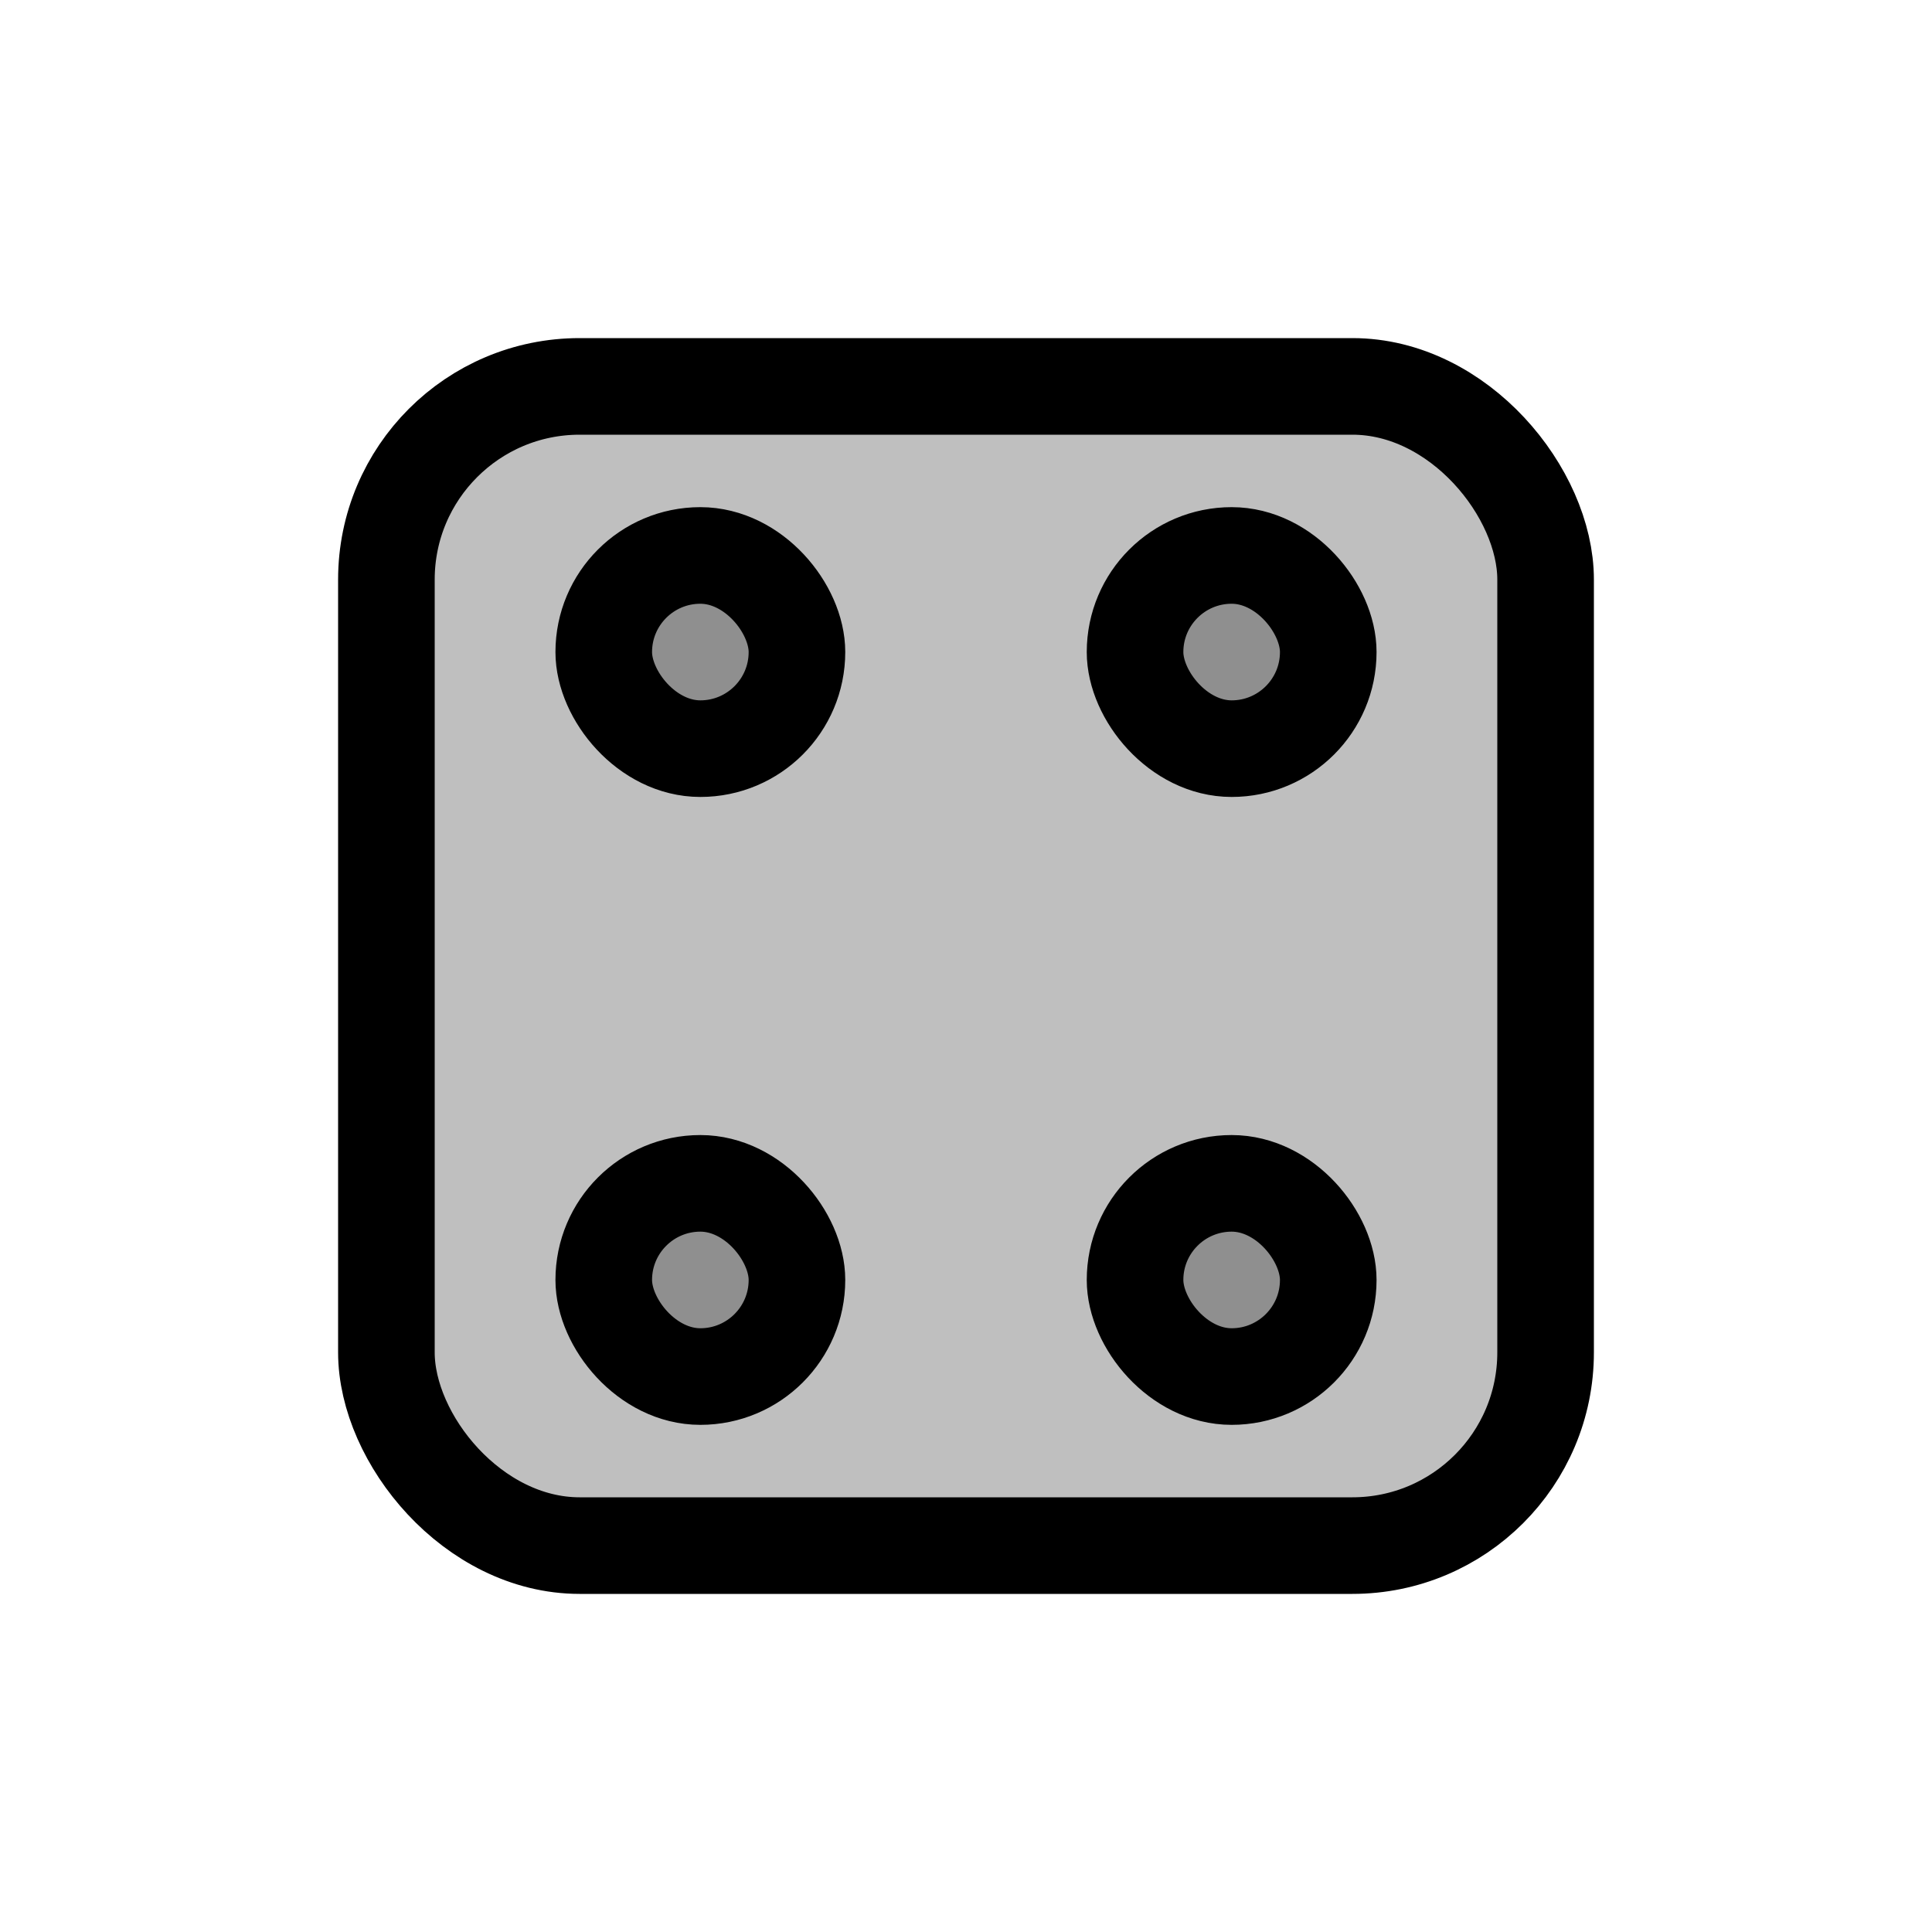<svg viewBox="0 0 80 80" fill="none">
  <rect x="16" y="16" width="48" height="48" rx="8" fill="currentColor" fill-opacity="0.25" stroke="currentColor" stroke-width="4" stroke-linecap="round" stroke-linejoin="round" />
  <rect x="25" y="23" width="8" height="8" rx="4" fill="currentColor" fill-opacity="0.25" stroke="currentColor" stroke-width="4" stroke-linecap="round" stroke-linejoin="round" />
  <rect x="47" y="23" width="8" height="8" rx="4" fill="currentColor" fill-opacity="0.25" stroke="currentColor" stroke-width="4" stroke-linecap="round" stroke-linejoin="round" />
  <rect x="25" y="49" width="8" height="8" rx="4" fill="currentColor" fill-opacity="0.25" stroke="currentColor" stroke-width="4" stroke-linecap="round" stroke-linejoin="round" />
  <rect x="47" y="49" width="8" height="8" rx="4" fill="currentColor" fill-opacity="0.25" stroke="currentColor" stroke-width="4" stroke-linecap="round" stroke-linejoin="round" />
</svg>